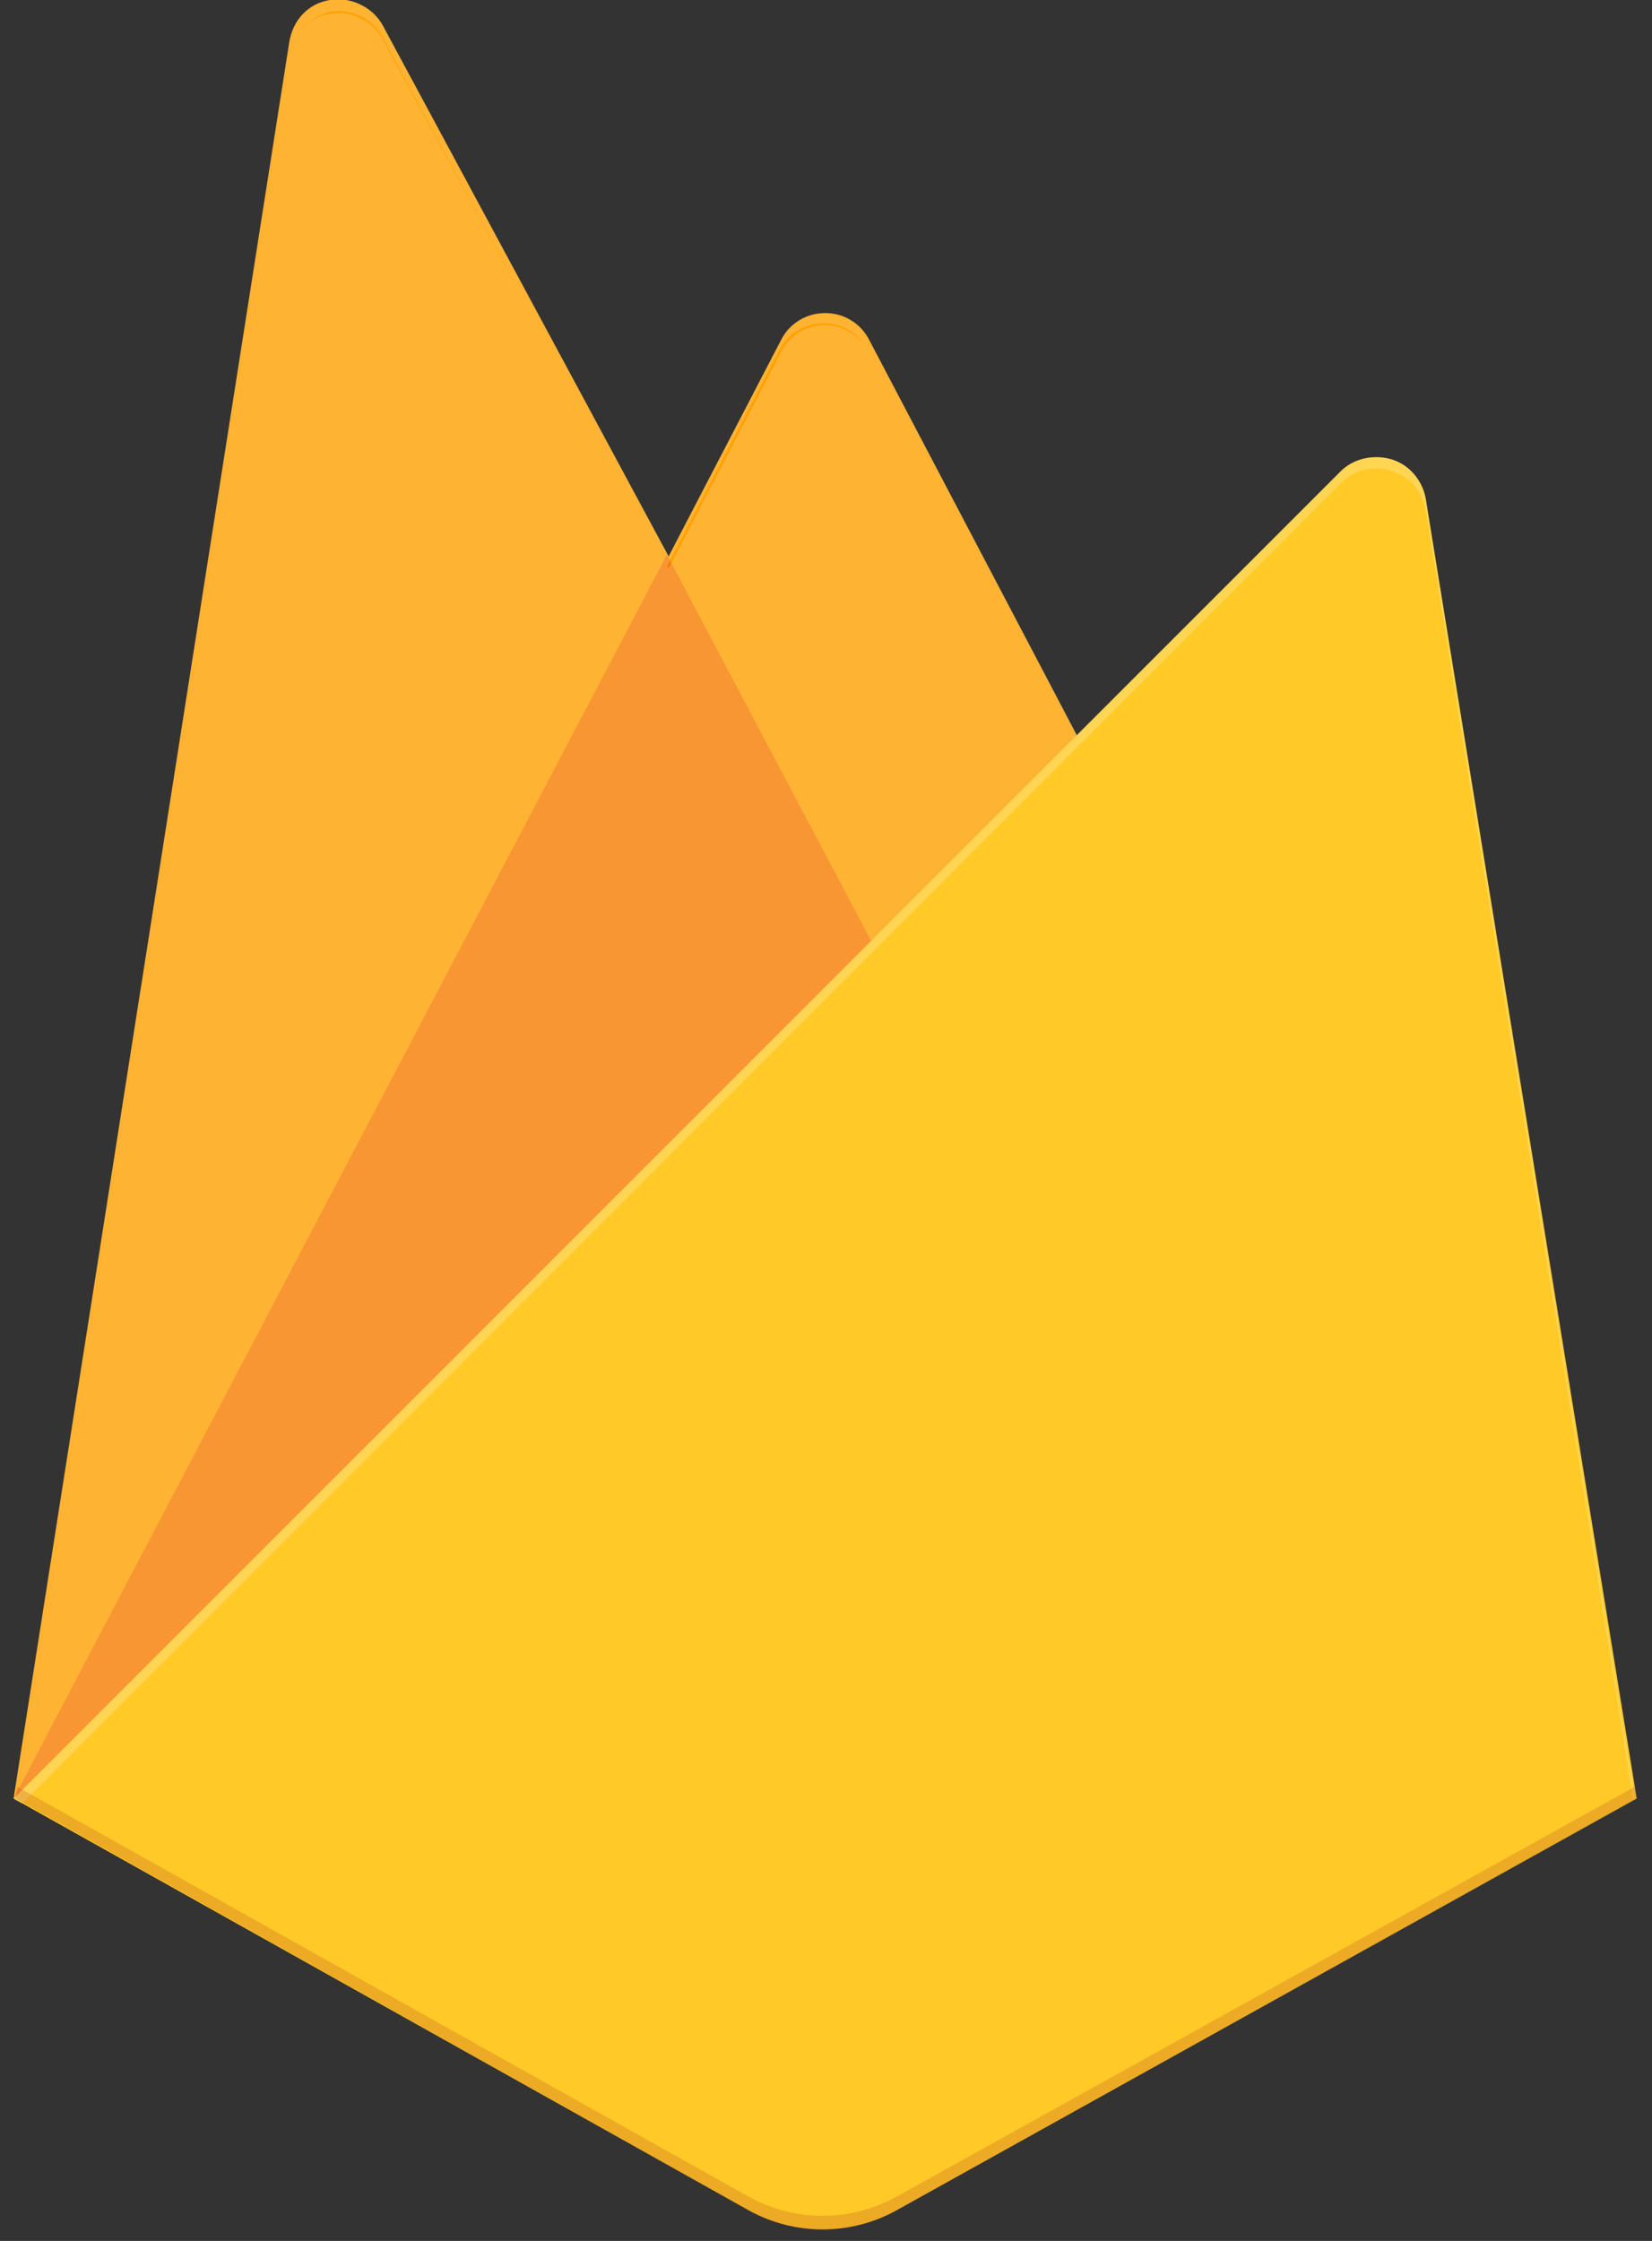 <?xml version="1.0" encoding="utf-8"?>
<!-- Generator: Adobe Illustrator 26.5.0, SVG Export Plug-In . SVG Version: 6.00 Build 0)  -->
<svg version="1.1" id="Layer_1" xmlns="http://www.w3.org/2000/svg" xmlns:xlink="http://www.w3.org/1999/xlink" x="0px" y="0px"
	 viewBox="0 0 97.1 131.7" style="enable-background:new 0 0 97.1 131.7;" xml:space="preserve">
<rect x="0" y="0" width="97.1" height="131.7" fill="#333333" stroke="none"/>
<style type="text/css">
	.st0{fill:#FFA000;}
	.st1{fill:#F57C00;}
	.st2{fill:#FFCA28;}
	.st3{opacity:0.2;}
	.st4{fill:#FFFFFF;}
	.st5{opacity:0.2;enable-background:new    ;}
	.st6{fill:#A52714;}
</style>
<g>
	<g>
		<path class="st0" d="M51.1,20c-0.5-1-1.5-1.6-2.6-1.6c-1.1,0-2.1,0.6-2.6,1.6l-6.6,12.7L22.5,1.5c-0.6-1.1-1.9-1.7-3.1-1.5
			c-1.3,0.2-2.2,1.2-2.4,2.5L0.8,105.7h95.3L51.1,20z"/>
	</g>
</g>
<g>
	<g>
		<polygon class="st1" points="39.2,32.6 0.8,105.7 56.6,65.5 		"/>
	</g>
</g>
<g>
	<g>
		<path class="st2" d="M83.8,29.3c-0.2-1.1-1-2-2-2.3s-2.2-0.1-3,0.7L0.8,105.7L44,129.9c2.7,1.5,6,1.5,8.7,0l43.5-24.2L83.8,29.3z"
			/>
	</g>
</g>
<g>
	<g class="st3">
		<g>
			<path class="st4" d="M48.5,19.1c-1.1,0-2.1,0.6-2.6,1.6l-6.6,12.7L22.5,2.3c-0.6-1.1-1.9-1.7-3.1-1.5C18.1,1,17.2,2,17,3.2
				L1,105.6l62.1-62.2L51.1,20.7C50.6,19.8,49.6,19.1,48.5,19.1z"/>
			<path class="st4" d="M83.8,29.3L83.8,29.3c-0.2-1.1-1-2-2-2.3s-2.2-0.1-3,0.7L63.3,43.2L51.1,20c-0.5-1-1.5-1.6-2.6-1.6
				c-1.1,0-2.1,0.6-2.6,1.6l-6.6,12.7L22.5,1.5c-0.6-1.1-1.9-1.7-3.1-1.5c-1.3,0.2-2.2,1.2-2.4,2.5L0.8,105.7H0.8l0.1,0.1l0.4,0.2
				l77.5-77.6c0.8-0.8,2-1.1,3-0.7c1.1,0.3,1.8,1.2,2,2.3L96,105.8l0.1-0.1L83.8,29.3z M1,105.6L17,3.2C17.2,2,18.1,1,19.4,0.7
				c1.3-0.2,2.5,0.4,3.1,1.5l16.7,31.1l6.6-12.7c0.5-1,1.5-1.6,2.6-1.6c1.1,0,2.1,0.6,2.6,1.6l11.9,22.7L1,105.6z"/>
		</g>
	</g>
</g>
<g class="st5">
	<g>
		<path class="st6" d="M96.1,105l-43.4,24.1l0,0c-2.7,1.5-6,1.5-8.7,0l-43-24.1l-0.1,0.7L44,129.9c2.7,1.5,6,1.5,8.7,0l43.5-24.2
			L96.1,105z"/>
	</g>
</g>
<g>
</g>
</svg>
